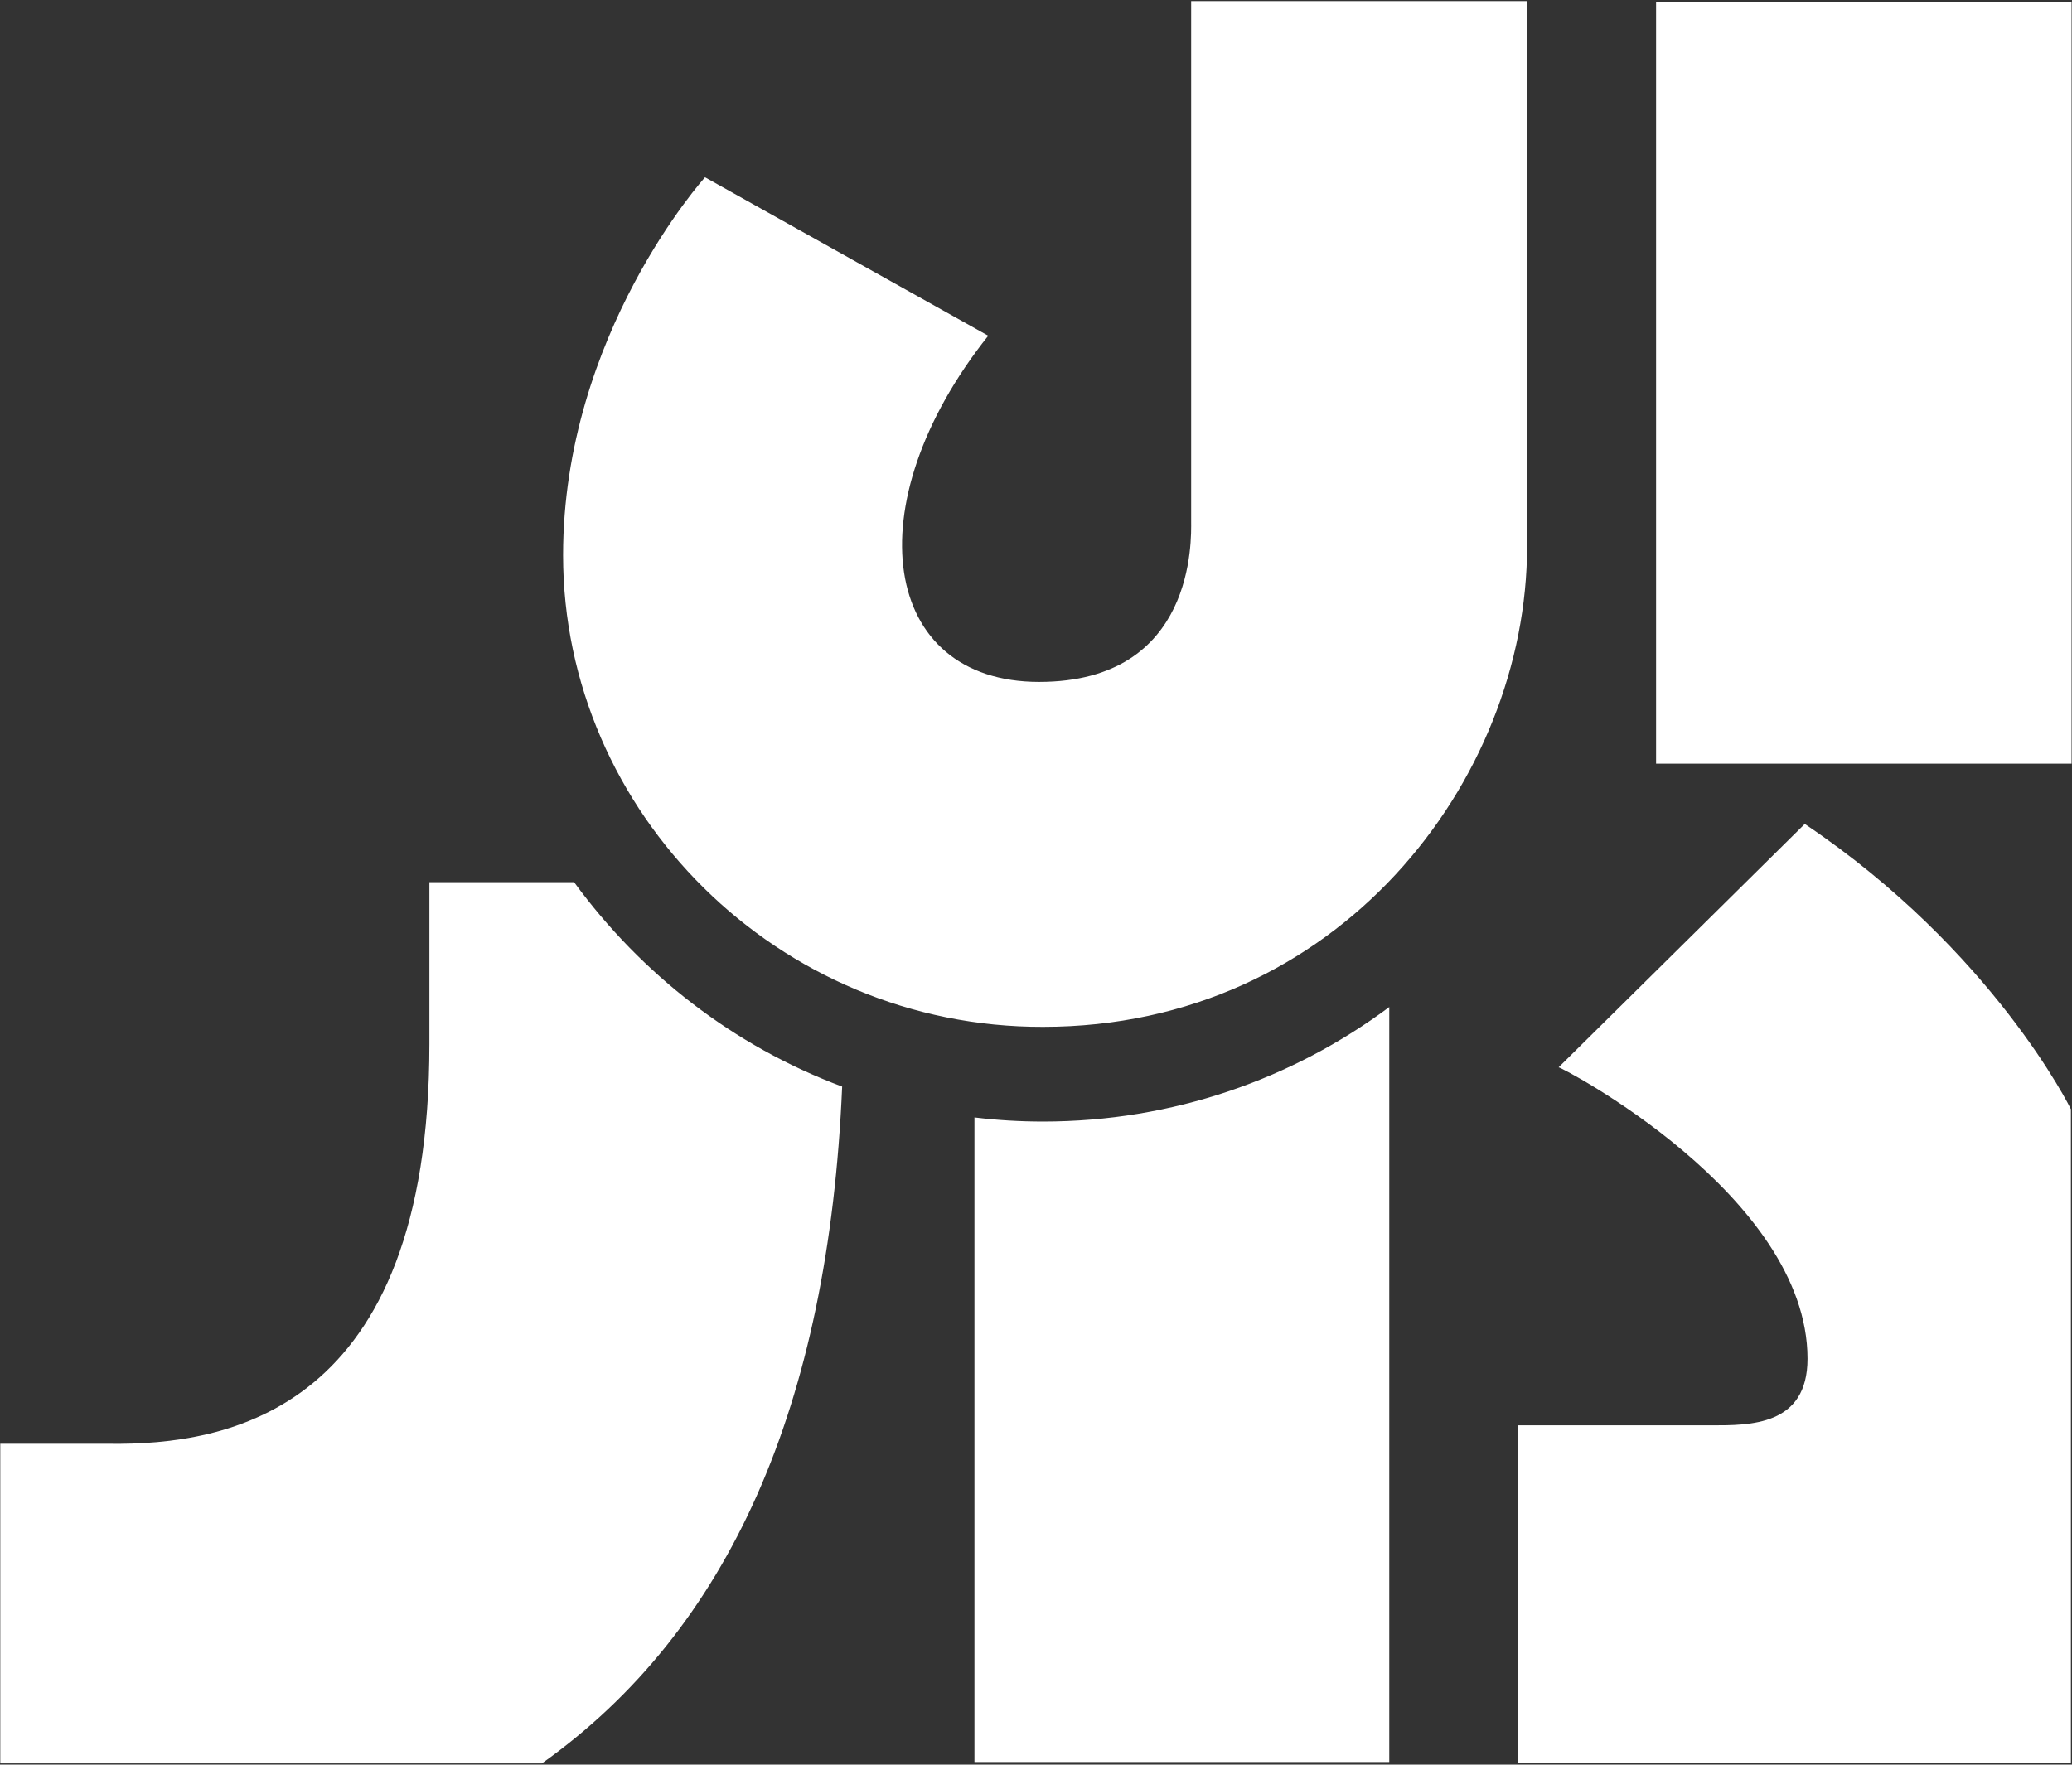 <svg version="1.2" xmlns="http://www.w3.org/2000/svg" viewBox="0 0 1505 1282" width="1505" height="1282">
	<rect x="0" y="0" width="1505" height="1282" fill="#333333" stroke="none"/>
	<title>aldar-properties-logo-vector-svg</title>
	<style>
		.s0 { fill: #ffffff } 
	</style>
	<g id="Layer">
		<path id="Layer" class="s0" d="m1202.9 1.3h301.8v553.5h-301.8zm-70.8 774.1l178.8-176.8c137 92.1 193.3 207.2 193.3 207.2v474.8h-401.4v-245.1h139.9c28.4 0 70.2 0.5 70.2-48.4 0-119-180.3-212.7-180.8-211.7zm-723.1-372.1c0-160.4 103.1-274.5 103.1-274.5l205.7 115.1c-98.1 123.5-77.2 251.5 36.9 251.5 114 0 110.5-104.1 110.5-116.5v-378.1h244v396c0 170.9-137.9 349.2-351.6 349.2-192.2 0.5-348.6-155.4-348.6-342.7zm202.7 386.1c-9.9 232.1-82.1 395-218.1 491.7h-393.4v-232.2h79.2c85.1 1 232.5-22.4 232.5-290.4v-117.6h105.1c48.8 66.8 116 119.1 194.7 148.5zm397.4-57.8v548.5h-301.3v-468.3c16.5 2 32.9 3 49.8 3 94.2 0 181.3-30.9 251.5-83.2z"/>
	</g>
</svg>